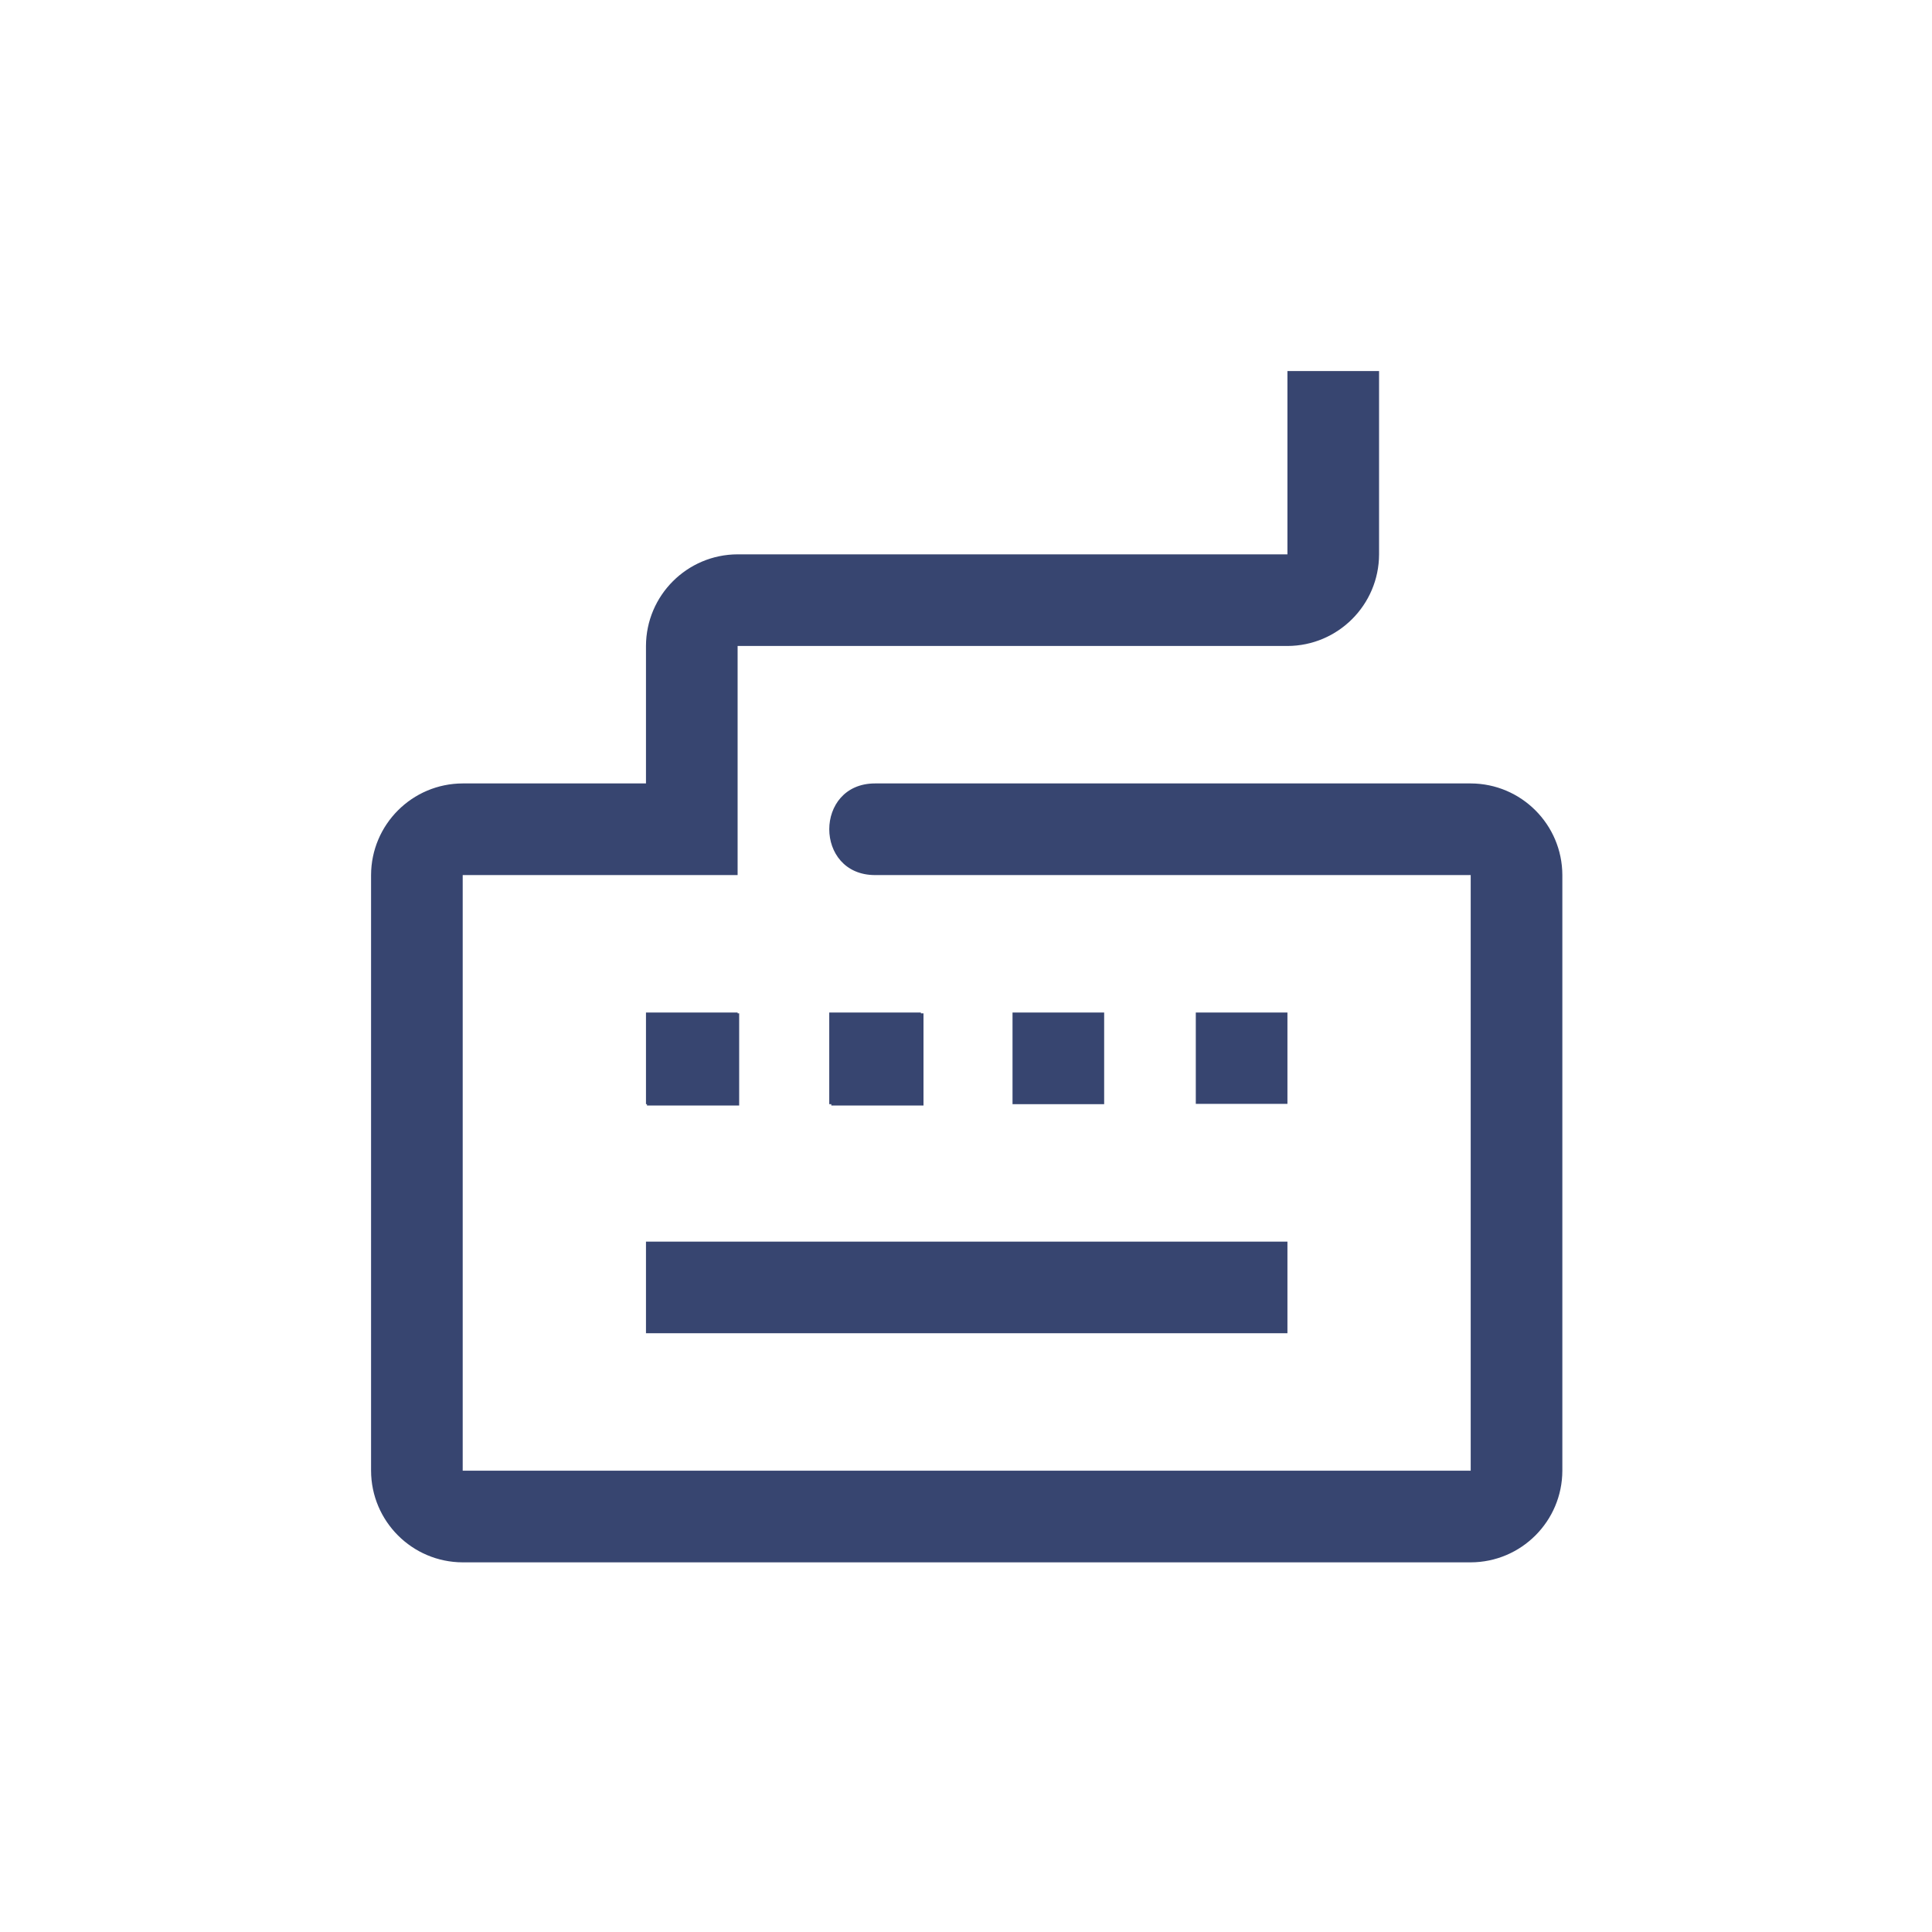 <?xml version="1.0" encoding="UTF-8" standalone="yes"?>
<svg 
   style="color:#374570;"
  fill="currentColor" 
  id="svg3" 
  stroke="currentColor"
  stroke-width="0" 
  version="1.1" viewBox="-4.8 -4.8 33.60 33.60"
  xml:space="preserve"
  xmlns="http://www.w3.org/2000/svg"
  xmlns:svg="http://www.w3.org/2000/svg">
  <defs id="defs3"></defs>
  <g id="SVGRepo_tracerCarrier" stroke="#CCCCCC" stroke-linecap="round" stroke-linejoin="round" stroke-width="0.624"></g>
  <path id="path1" style="fill:#000000"></path>
  <g id="g36" style="fill:currentColor" transform="matrix(0.323,0,0,0.323,0.84,0.655)">
    <g id="SVGRepo_bgCarrier" stroke-width="0"></g>
    <g id="SVGRepo_tracerCarrier-2" stroke-linecap="round" stroke-linejoin="round"></g>
    <g id="SVGRepo_iconCarrier-0">
      <g id="g14">
        <g id="g37" style="fill:currentColor" transform="matrix(2.467,0,0,2.467,2.518,3.091)">
          <g id="SVGRepo_bgCarrier-9" stroke-width="0"></g>
          <g id="SVGRepo_tracerCarrier-7" stroke-linecap="round" stroke-linejoin="round"></g>
          <g id="SVGRepo_iconCarrier">
            <g data-name="Group 715" id="Group_715" transform="translate(-100,-50)">
              <path d="m 112,64 v 2 h -2 v -2 z m 4,0 v 2 h -2 v -2 z m 4,0 v 1.993 h -2 V 64 Z m -14,0 h 2 v 2 h -2 z m 14,7 h -14 v -2 h 14 z m 4,5 h -22 c -1.103,-0.003 -1.997,-0.897 -2,-2 V 61 c 0.003,-1.103 0.897,-1.997 2,-2 h 4 v -3 c 0.003,-1.103 0.897,-1.997 2,-2 h 12 v -4 h 2 v 4 c -0.003,1.103 -0.897,1.997 -2,2 h -12 v 5 h -6 v 13 h 22 V 61 h -13 c -1.333,0 -1.333,-2 0,-2 h 13 c 1.103,0.003 1.997,0.897 2,2 v 13 c -0.003,1.103 -0.897,1.997 -2,2 z" data-name="Path 1500" fill="currentColor" id="Path_1500"></path>
            </g>
          </g>
          <path d="m 12.057,14.018 v 2.012 h -2.012 v -2.012 z m -6.035,0 h 2.012 v 2.012 H 6.022 Z" id="path1-3" style="fill:currentColor;stroke-width:0"></path>
        </g>
      </g>
    </g>
  </g>
</svg>
